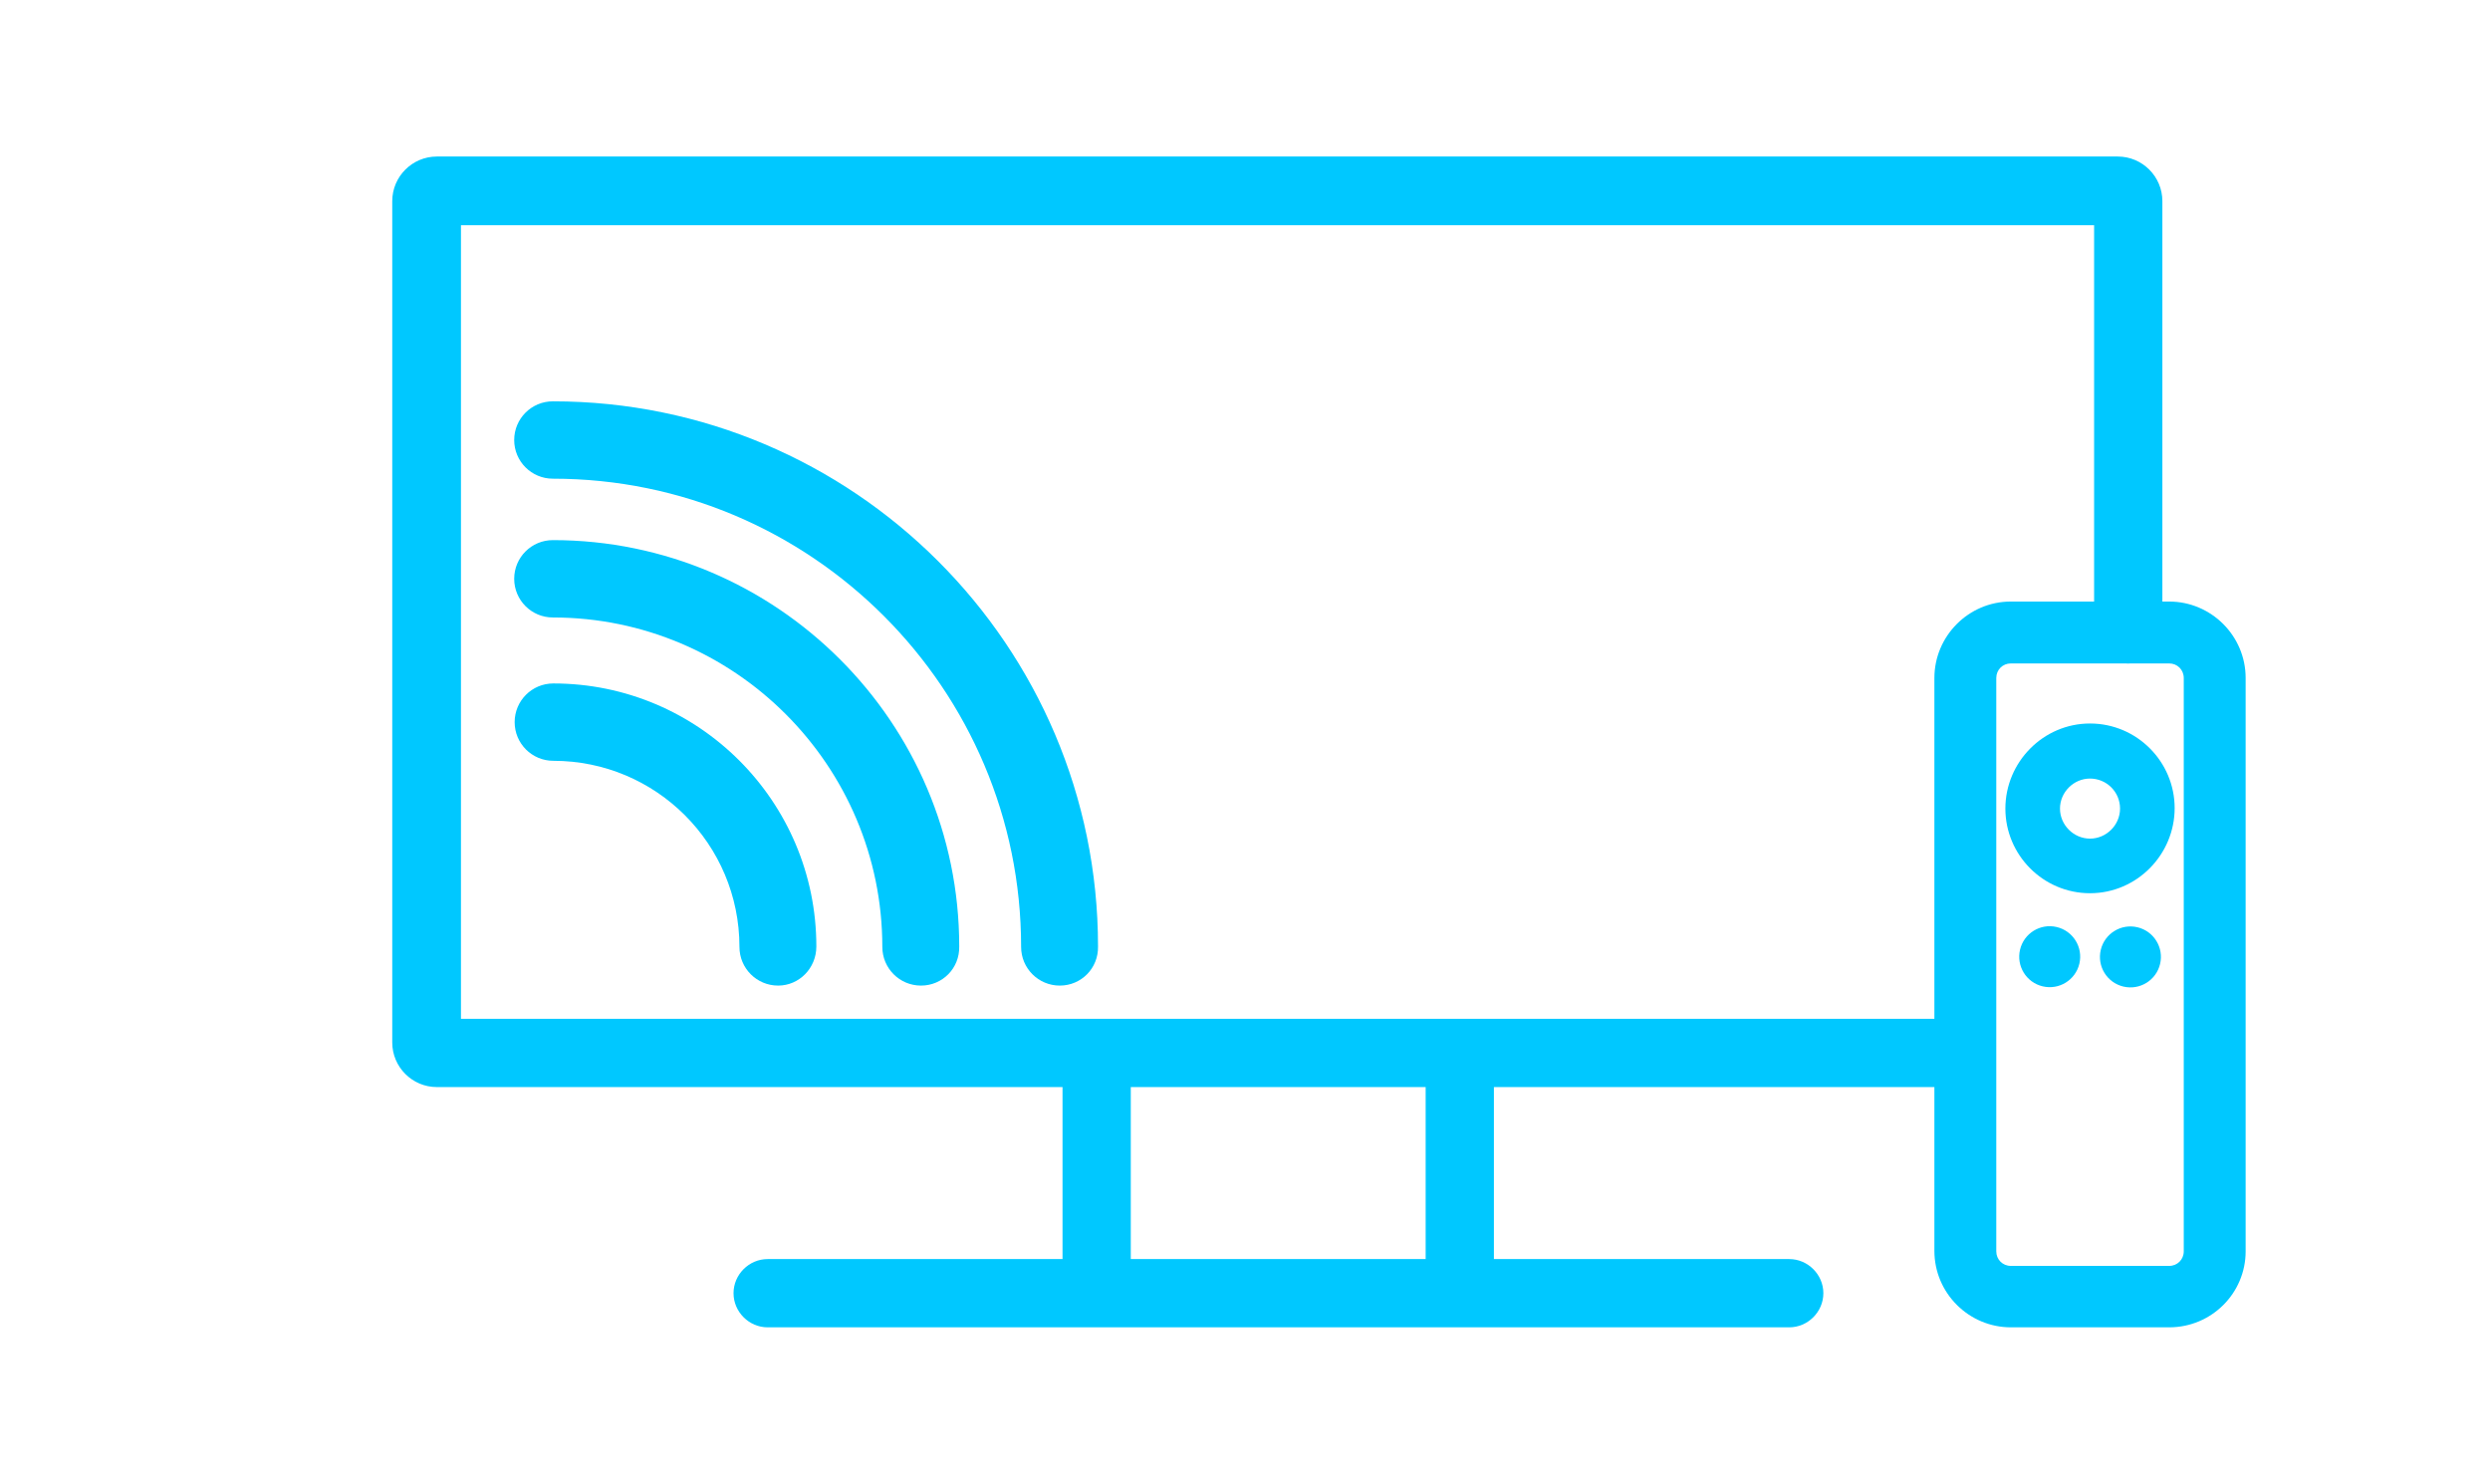 <?xml version="1.0" encoding="utf-8"?>
<!-- Generator: Adobe Illustrator 22.1.0, SVG Export Plug-In . SVG Version: 6.00 Build 0)  -->
<svg version="1.1" id="Calque_1" xmlns="http://www.w3.org/2000/svg" xmlns:xlink="http://www.w3.org/1999/xlink" x="0px" y="0px"
	 viewBox="0 0 547.2 326.2" style="enable-background:new 0 0 547.2 326.2;" xml:space="preserve">
<style type="text/css">
	.st0{fill:#00C8FF;}
</style>
<title>picto média 3</title>
<g>
	<path class="st0" d="M425.1,238.9H96c-5.4,0-9.8-4.4-9.8-9.8V44.2c0-5.4,4.4-9.8,9.8-9.8h369.4c5.4,0,9.8,4.4,9.8,9.8V138
		c0,4.1-3.4,7.8-7.5,7.8s-7.5-3.4-7.5-7.5V49.5H101.3v174.4h323.9c4.1,0,5.6,3.4,5.6,7.5S429.3,238.9,425.1,238.9z"/>
	<path class="st0" d="M320.8,285.5c-4.1,0-7.5-3.4-7.5-7.5v-43.3c0-4.1,3.4-7.5,7.5-7.5s7.5,3.4,7.5,7.5V278
		C328.3,282.2,325,285.5,320.8,285.5z"/>
	<path class="st0" d="M241,285.5c-4.1,0-7.5-3.4-7.5-7.5v-43.3c0-4.1,3.4-7.5,7.5-7.5s7.5,3.4,7.5,7.5V278
		C248.5,282.2,245.2,285.5,241,285.5z"/>
	<path class="st0" d="M393.2,291.7H168.7c-4.1,0-7.5-3.4-7.5-7.5s3.4-7.5,7.5-7.5h224.5c4.1,0,7.5,3.4,7.5,7.5
		S397.3,291.7,393.2,291.7z"/>
</g>
<path class="st0" d="M476.7,291.7h-34.8c-9.2,0-16.8-7.5-16.8-16.8V149c0-9.2,7.5-16.8,16.8-16.8h34.8c9.2,0,16.8,7.5,16.8,16.8v126
	C493.5,284.2,486,291.7,476.7,291.7z M441.9,145.8c-1.8,0-3.2,1.4-3.2,3.2v126c0,1.8,1.4,3.2,3.2,3.2h34.8c1.8,0,3.2-1.4,3.2-3.2
	V149c0-1.8-1.4-3.2-3.2-3.2H441.9z"/>
<path class="st0" d="M459.3,196.3c-10.3,0-18.6-8.4-18.6-18.6S449,159,459.3,159c10.3,0,18.6,8.4,18.6,18.6S469.6,196.3,459.3,196.3
	z M459.3,171.1c-3.6,0-6.6,3-6.6,6.6c0,3.6,3,6.6,6.6,6.6c3.6,0,6.6-3,6.6-6.6C465.9,174,462.9,171.1,459.3,171.1z"/>
<ellipse transform="matrix(0.23 -0.973 0.973 0.23 142.421 600.163)" class="st0" cx="450.4" cy="210.1" rx="6.7" ry="6.7"/>
<ellipse transform="matrix(0.23 -0.973 0.973 0.23 156.091 617.436)" class="st0" cx="468.1" cy="210.1" rx="6.7" ry="6.7"/>
<g>
	<g>
		<path class="st0" d="M232.9,216.6c-4.7,0-8.5-3.8-8.5-8.5c0-56.7-46.1-102.9-102.9-102.9c-4.7,0-8.5-3.8-8.5-8.5s3.8-8.5,8.5-8.5
			c66,0,119.8,53.7,119.8,119.8C241.4,212.8,237.6,216.6,232.9,216.6z"/>
	</g>
	<g>
		<path class="st0" d="M202.4,216.6c-4.7,0-8.5-3.8-8.5-8.5c0-39.9-32.5-72.4-72.4-72.4c-4.7,0-8.5-3.8-8.5-8.5s3.8-8.5,8.5-8.5
			c49.2,0,89.3,40.1,89.3,89.3C210.9,212.8,207.1,216.6,202.4,216.6z"/>
	</g>
	<g>
		<path class="st0" d="M171,216.6c-4.7,0-8.5-3.8-8.5-8.5c0-22.6-18.3-40.9-40.9-40.9c-4.7,0-8.5-3.8-8.5-8.5s3.8-8.5,8.5-8.5
			c31.9,0,57.8,25.9,57.8,57.8C179.4,212.8,175.6,216.6,171,216.6z"/>
	</g>
</g>
</svg>
